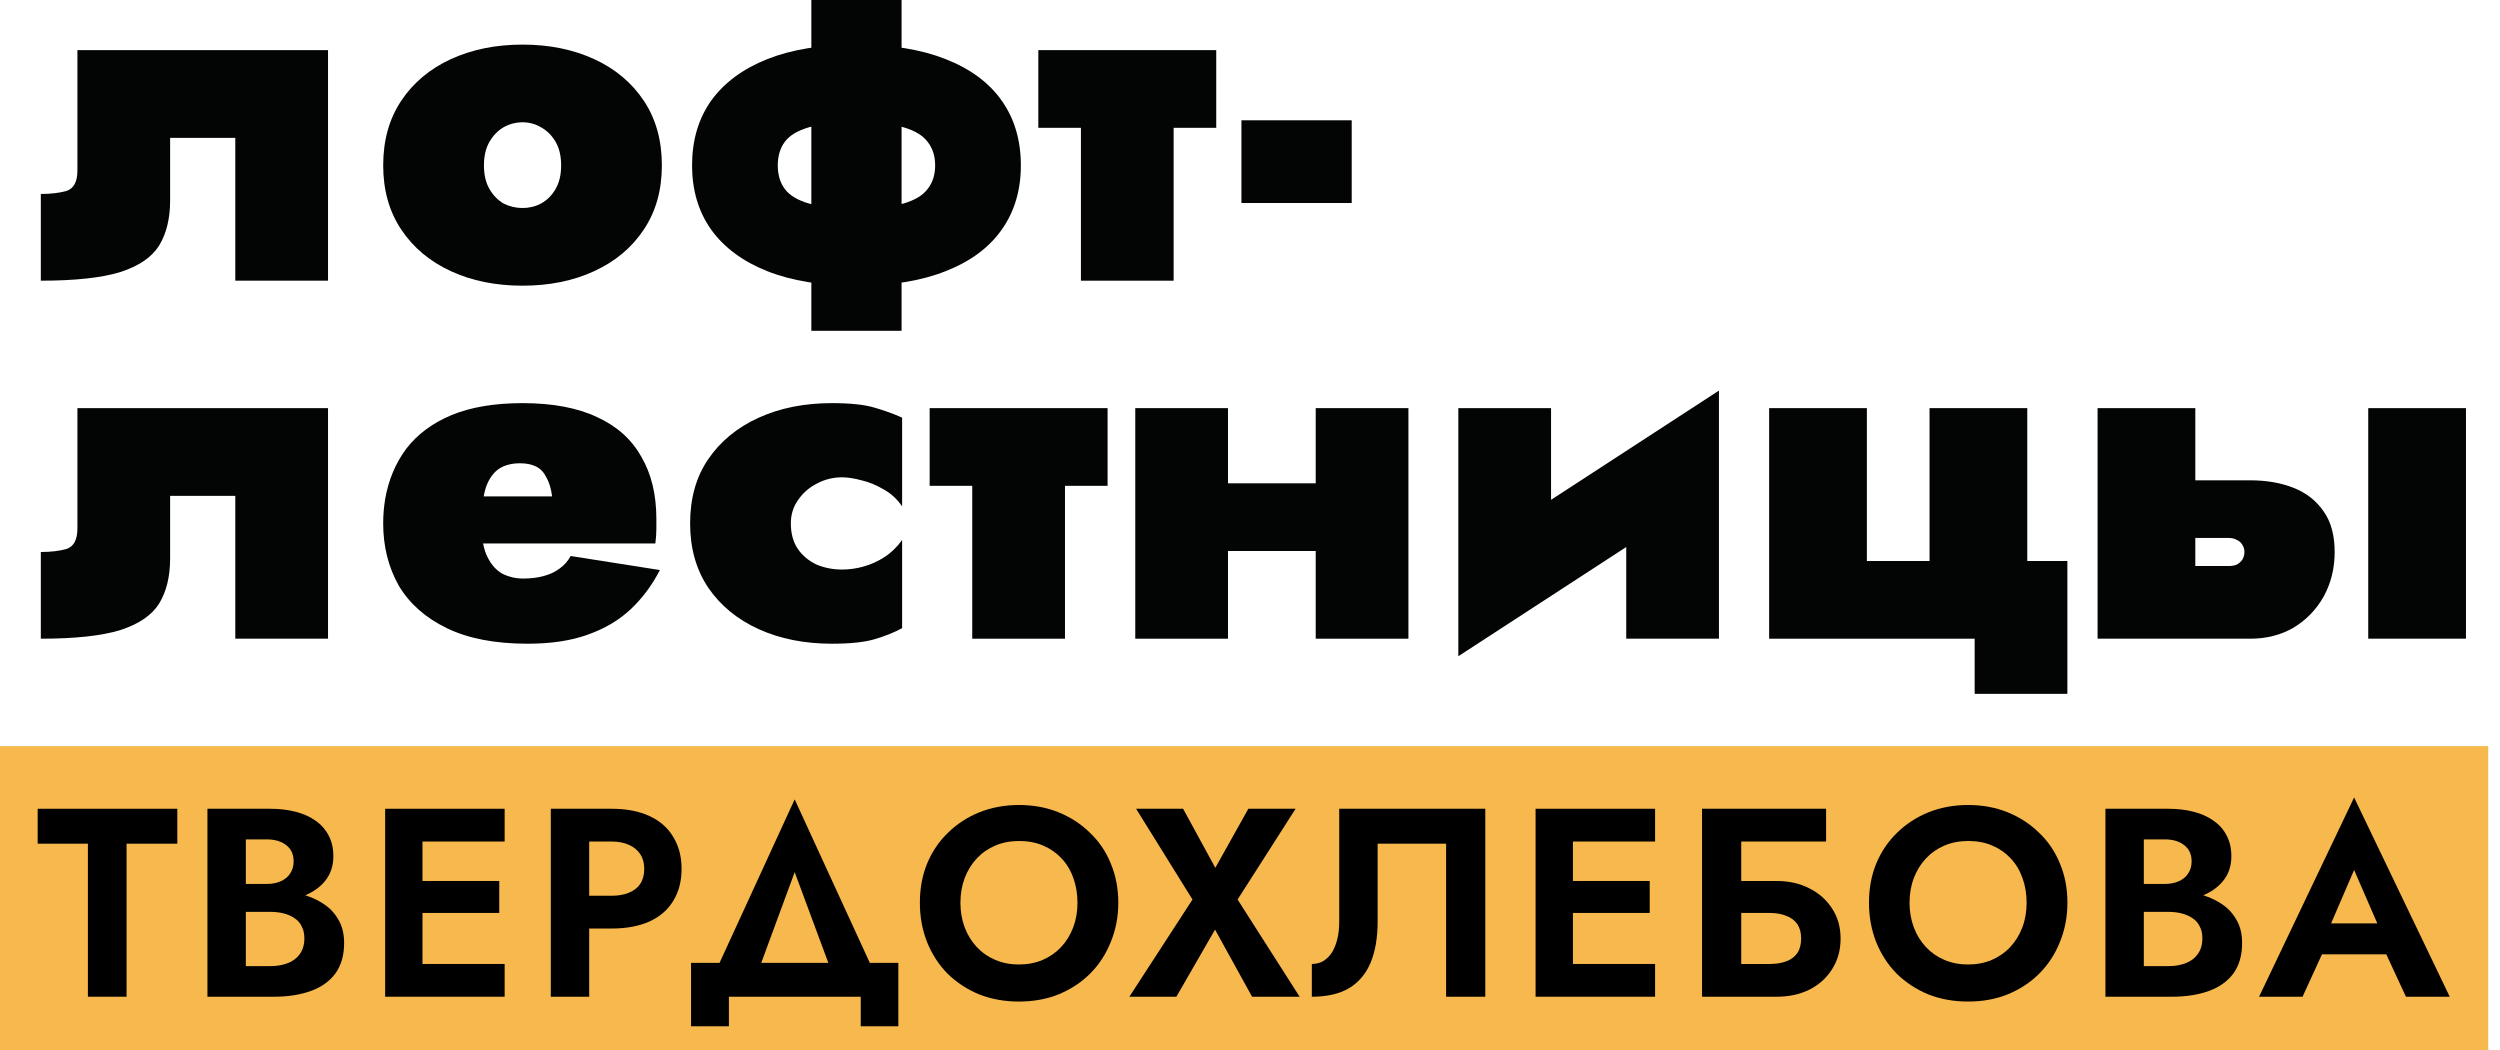 <svg width="119" height="50" viewBox="0 0 119 50" fill="none" xmlns="http://www.w3.org/2000/svg">
<path d="M0 35.515H118.439V50H0V35.515Z" fill="#F7B84D"/>
<path d="M1.793 40.159H4.184V47.444H6.024V40.159H8.44V38.497H1.793V40.159Z" fill="black"/>
<path d="M11.242 42.92H12.852C13.44 42.92 13.96 42.834 14.411 42.664C14.863 42.493 15.217 42.251 15.472 41.935C15.736 41.612 15.868 41.22 15.868 40.76C15.868 40.376 15.792 40.044 15.638 39.763C15.493 39.481 15.285 39.247 15.012 39.06C14.748 38.872 14.433 38.732 14.066 38.638C13.7 38.544 13.295 38.497 12.852 38.497H9.874V47.444H13.031C13.696 47.444 14.279 47.355 14.782 47.176C15.285 46.997 15.677 46.72 15.958 46.345C16.239 45.962 16.38 45.476 16.38 44.888C16.38 44.445 16.286 44.07 16.099 43.763C15.92 43.448 15.672 43.192 15.357 42.996C15.042 42.792 14.684 42.643 14.284 42.549C13.883 42.455 13.466 42.408 13.031 42.408H11.242V43.405H12.878C13.108 43.405 13.321 43.431 13.517 43.482C13.713 43.533 13.883 43.61 14.028 43.712C14.173 43.806 14.284 43.934 14.36 44.095C14.445 44.249 14.488 44.436 14.488 44.658C14.488 44.965 14.416 45.216 14.271 45.412C14.134 45.608 13.943 45.753 13.696 45.846C13.457 45.94 13.184 45.987 12.878 45.987H11.702V39.954H12.686C13.086 39.954 13.402 40.048 13.632 40.236C13.862 40.414 13.977 40.67 13.977 41.002C13.977 41.224 13.921 41.416 13.811 41.578C13.708 41.739 13.559 41.863 13.363 41.948C13.176 42.033 12.95 42.076 12.686 42.076H11.242V42.92Z" fill="black"/>
<path d="M19.496 47.444H24.021V45.885H19.496V47.444ZM19.496 40.057H24.021V38.497H19.496V40.057ZM19.496 43.456H23.765V41.935H19.496V43.456ZM18.333 38.497V47.444H20.11V38.497H18.333Z" fill="black"/>
<path d="M26.218 38.497V47.444H28.046V38.497H26.218ZM27.33 40.057H29.107C29.422 40.057 29.695 40.108 29.925 40.21C30.163 40.312 30.346 40.461 30.474 40.657C30.602 40.845 30.666 41.079 30.666 41.36C30.666 41.641 30.602 41.88 30.474 42.076C30.346 42.264 30.163 42.404 29.925 42.498C29.695 42.592 29.422 42.638 29.107 42.638H27.33V44.198H29.107C29.814 44.198 30.415 44.087 30.909 43.865C31.412 43.635 31.791 43.307 32.046 42.881C32.31 42.455 32.443 41.948 32.443 41.36C32.443 40.772 32.31 40.265 32.046 39.839C31.791 39.405 31.412 39.072 30.909 38.842C30.415 38.612 29.814 38.497 29.107 38.497H27.33V40.057Z" fill="black"/>
<path d="M37.827 41.514L39.885 47.061H41.968L37.827 38.05L33.686 47.061H35.782L37.827 41.514ZM40.971 47.444V48.85H42.761V45.834H32.894V48.85H34.696V47.444H40.971Z" fill="black"/>
<path d="M45.716 42.971C45.716 42.545 45.784 42.153 45.92 41.795C46.056 41.437 46.248 41.126 46.495 40.862C46.742 40.598 47.036 40.393 47.377 40.248C47.718 40.103 48.097 40.031 48.515 40.031C48.932 40.031 49.311 40.103 49.652 40.248C49.993 40.393 50.287 40.598 50.534 40.862C50.781 41.126 50.969 41.441 51.096 41.808C51.224 42.166 51.288 42.553 51.288 42.971C51.288 43.397 51.22 43.789 51.084 44.147C50.947 44.504 50.756 44.815 50.509 45.08C50.261 45.344 49.968 45.548 49.627 45.693C49.286 45.838 48.911 45.91 48.502 45.91C48.093 45.91 47.718 45.838 47.377 45.693C47.036 45.548 46.742 45.344 46.495 45.08C46.248 44.815 46.056 44.504 45.92 44.147C45.784 43.78 45.716 43.388 45.716 42.971ZM43.786 42.971C43.786 43.644 43.901 44.27 44.131 44.849C44.361 45.42 44.685 45.919 45.102 46.345C45.528 46.762 46.027 47.09 46.598 47.329C47.177 47.559 47.812 47.674 48.502 47.674C49.192 47.674 49.823 47.559 50.394 47.329C50.973 47.09 51.471 46.762 51.889 46.345C52.315 45.919 52.643 45.416 52.873 44.837C53.112 44.257 53.231 43.635 53.231 42.971C53.231 42.289 53.112 41.667 52.873 41.105C52.643 40.534 52.311 40.044 51.876 39.635C51.45 39.217 50.952 38.894 50.381 38.663C49.81 38.433 49.184 38.318 48.502 38.318C47.829 38.318 47.203 38.433 46.623 38.663C46.052 38.894 45.554 39.217 45.128 39.635C44.702 40.044 44.369 40.534 44.131 41.105C43.901 41.667 43.786 42.289 43.786 42.971Z" fill="black"/>
<path d="M59.421 38.497L57.849 41.309L56.315 38.497H54.078L56.762 42.817L53.758 47.444H55.995L57.836 44.249L59.599 47.444H61.862L58.909 42.817L61.67 38.497H59.421Z" fill="black"/>
<path d="M70.7 38.497H63.747V43.891C63.747 44.181 63.717 44.449 63.657 44.696C63.598 44.943 63.513 45.156 63.402 45.335C63.291 45.506 63.155 45.642 62.993 45.744C62.831 45.838 62.648 45.885 62.443 45.885V47.444C63.167 47.444 63.76 47.308 64.22 47.035C64.68 46.754 65.021 46.349 65.242 45.821C65.464 45.284 65.575 44.636 65.575 43.878V40.159H68.834V47.444H70.7V38.497Z" fill="black"/>
<path d="M74.257 47.444H78.782V45.885H74.257V47.444ZM74.257 40.057H78.782V38.497H74.257V40.057ZM74.257 43.456H78.526V41.935H74.257V43.456ZM73.094 38.497V47.444H74.871V38.497H73.094Z" fill="black"/>
<path d="M81.618 43.456H84.238C84.545 43.456 84.809 43.503 85.031 43.597C85.261 43.682 85.435 43.814 85.555 43.993C85.674 44.172 85.734 44.398 85.734 44.671C85.734 44.952 85.674 45.182 85.555 45.361C85.435 45.54 85.261 45.672 85.031 45.757C84.809 45.842 84.545 45.885 84.238 45.885H81.618V47.444H84.57C85.15 47.444 85.665 47.333 86.117 47.112C86.577 46.882 86.939 46.558 87.203 46.14C87.476 45.714 87.612 45.229 87.612 44.683C87.612 44.13 87.476 43.648 87.203 43.239C86.939 42.83 86.577 42.511 86.117 42.281C85.665 42.05 85.15 41.935 84.57 41.935H81.618V43.456ZM81.017 38.497V47.444H82.883V40.057H86.922V38.497H81.017Z" fill="black"/>
<path d="M90.894 42.971C90.894 42.545 90.962 42.153 91.099 41.795C91.235 41.437 91.427 41.126 91.674 40.862C91.921 40.598 92.215 40.393 92.556 40.248C92.897 40.103 93.276 40.031 93.693 40.031C94.111 40.031 94.49 40.103 94.831 40.248C95.172 40.393 95.466 40.598 95.713 40.862C95.96 41.126 96.147 41.441 96.275 41.808C96.403 42.166 96.467 42.553 96.467 42.971C96.467 43.397 96.399 43.789 96.262 44.147C96.126 44.504 95.934 44.815 95.687 45.08C95.44 45.344 95.146 45.548 94.805 45.693C94.464 45.838 94.09 45.91 93.68 45.91C93.272 45.91 92.897 45.838 92.556 45.693C92.215 45.548 91.921 45.344 91.674 45.08C91.427 44.815 91.235 44.504 91.099 44.147C90.962 43.78 90.894 43.388 90.894 42.971ZM88.964 42.971C88.964 43.644 89.079 44.27 89.309 44.849C89.539 45.42 89.863 45.919 90.281 46.345C90.707 46.762 91.205 47.09 91.776 47.329C92.356 47.559 92.99 47.674 93.68 47.674C94.371 47.674 95.001 47.559 95.572 47.329C96.151 47.09 96.65 46.762 97.067 46.345C97.494 45.919 97.822 45.416 98.052 44.837C98.29 44.257 98.409 43.635 98.409 42.971C98.409 42.289 98.29 41.667 98.052 41.105C97.822 40.534 97.489 40.044 97.055 39.635C96.629 39.217 96.13 38.894 95.559 38.663C94.988 38.433 94.362 38.318 93.68 38.318C93.007 38.318 92.381 38.433 91.802 38.663C91.231 38.894 90.732 39.217 90.306 39.635C89.88 40.044 89.548 40.534 89.309 41.105C89.079 41.667 88.964 42.289 88.964 42.971Z" fill="black"/>
<path d="M101.586 42.92H103.197C103.785 42.92 104.304 42.834 104.756 42.664C105.208 42.493 105.561 42.251 105.817 41.935C106.081 41.612 106.213 41.22 106.213 40.76C106.213 40.376 106.136 40.044 105.983 39.763C105.838 39.481 105.629 39.247 105.357 39.06C105.093 38.872 104.777 38.732 104.411 38.638C104.045 38.544 103.64 38.497 103.197 38.497H100.219V47.444H103.376C104.04 47.444 104.624 47.355 105.127 47.176C105.629 46.997 106.021 46.72 106.303 46.345C106.584 45.962 106.724 45.476 106.724 44.888C106.724 44.445 106.631 44.07 106.443 43.763C106.264 43.448 106.017 43.192 105.702 42.996C105.387 42.792 105.029 42.643 104.628 42.549C104.228 42.455 103.81 42.408 103.376 42.408H101.586V43.405H103.222C103.452 43.405 103.665 43.431 103.861 43.482C104.057 43.533 104.228 43.61 104.373 43.712C104.517 43.806 104.628 43.934 104.705 44.095C104.79 44.249 104.833 44.436 104.833 44.658C104.833 44.965 104.76 45.216 104.615 45.412C104.479 45.608 104.287 45.753 104.04 45.846C103.802 45.94 103.529 45.987 103.222 45.987H102.046V39.954H103.031C103.431 39.954 103.746 40.048 103.976 40.236C104.206 40.414 104.321 40.67 104.321 41.002C104.321 41.224 104.266 41.416 104.155 41.578C104.053 41.739 103.904 41.863 103.708 41.948C103.52 42.033 103.295 42.076 103.031 42.076H101.586V42.92Z" fill="black"/>
<path d="M109.718 45.425H114.447L114.229 43.955H109.935L109.718 45.425ZM112.056 41.411L113.399 44.504L113.386 44.99L114.523 47.444H116.607L112.056 37.96L107.532 47.444H109.602L110.766 44.901L110.727 44.492L112.056 41.411Z" fill="black"/>
<path d="M15.614 2.386H3.685V8.112C3.685 8.653 3.51 8.979 3.16 9.09C2.826 9.185 2.42 9.233 1.943 9.233V13.361C3.565 13.361 4.822 13.225 5.712 12.955C6.603 12.669 7.223 12.247 7.573 11.691C7.923 11.118 8.098 10.402 8.098 9.543V6.561H11.2V13.361H15.614V2.386Z" fill="#030504"/>
<path d="M18.24 7.873C18.24 9.05 18.526 10.068 19.099 10.927C19.672 11.786 20.459 12.446 21.461 12.907C22.463 13.369 23.6 13.599 24.873 13.599C26.145 13.599 27.282 13.369 28.284 12.907C29.287 12.446 30.074 11.786 30.646 10.927C31.219 10.068 31.505 9.05 31.505 7.873C31.505 6.68 31.219 5.654 30.646 4.796C30.074 3.937 29.287 3.277 28.284 2.815C27.282 2.354 26.145 2.123 24.873 2.123C23.6 2.123 22.463 2.354 21.461 2.815C20.459 3.277 19.672 3.937 19.099 4.796C18.526 5.654 18.24 6.68 18.24 7.873ZM23.036 7.873C23.036 7.428 23.123 7.054 23.298 6.752C23.473 6.45 23.696 6.219 23.966 6.06C24.252 5.901 24.555 5.821 24.873 5.821C25.191 5.821 25.485 5.901 25.755 6.06C26.042 6.219 26.272 6.45 26.447 6.752C26.622 7.054 26.71 7.428 26.71 7.873C26.71 8.319 26.622 8.692 26.447 8.995C26.272 9.297 26.042 9.527 25.755 9.686C25.485 9.83 25.191 9.901 24.873 9.901C24.555 9.901 24.252 9.83 23.966 9.686C23.696 9.527 23.473 9.297 23.298 8.995C23.123 8.692 23.036 8.319 23.036 7.873Z" fill="#030504"/>
<path d="M38.62 0V15.746H42.915V0H38.62ZM32.942 7.873C32.942 9.05 33.244 10.068 33.848 10.927C34.469 11.786 35.359 12.446 36.52 12.907C37.682 13.369 39.097 13.599 40.767 13.599C42.437 13.599 43.853 13.369 45.014 12.907C46.191 12.446 47.082 11.786 47.686 10.927C48.291 10.068 48.593 9.05 48.593 7.873C48.593 6.68 48.291 5.654 47.686 4.796C47.082 3.937 46.191 3.277 45.014 2.815C43.853 2.354 42.437 2.123 40.767 2.123C39.097 2.123 37.682 2.354 36.52 2.815C35.359 3.277 34.469 3.937 33.848 4.796C33.244 5.654 32.942 6.68 32.942 7.873ZM37.022 7.873C37.022 7.428 37.133 7.054 37.356 6.752C37.578 6.45 37.96 6.219 38.501 6.06C39.057 5.901 39.813 5.821 40.767 5.821C41.722 5.821 42.469 5.901 43.01 6.06C43.551 6.219 43.932 6.45 44.155 6.752C44.394 7.054 44.513 7.428 44.513 7.873C44.513 8.319 44.394 8.692 44.155 8.995C43.932 9.297 43.551 9.527 43.01 9.686C42.469 9.83 41.722 9.901 40.767 9.901C39.813 9.901 39.057 9.83 38.501 9.686C37.96 9.527 37.578 9.297 37.356 8.995C37.133 8.692 37.022 8.319 37.022 7.873Z" fill="#030504"/>
<path d="M49.424 2.386V6.084H57.893V2.386H49.424ZM51.452 2.863V13.361H55.865V2.863H51.452Z" fill="#030504"/>
<path d="M59.092 9.663H64.341V5.726H59.092V9.663Z" fill="#030504"/>
<path d="M15.614 19.427H3.685V25.153C3.685 25.694 3.51 26.02 3.16 26.132C2.826 26.227 2.42 26.275 1.943 26.275V30.402C3.565 30.402 4.822 30.267 5.712 29.997C6.603 29.71 7.223 29.289 7.573 28.732C7.923 28.16 8.098 27.444 8.098 26.585V23.603H11.2V30.402H15.614V19.427Z" fill="#030504"/>
<path d="M20.769 25.869H31.195C31.227 25.615 31.243 25.384 31.243 25.177C31.243 24.955 31.243 24.796 31.243 24.7C31.243 23.539 31.004 22.553 30.527 21.742C30.066 20.915 29.366 20.286 28.428 19.857C27.489 19.412 26.304 19.189 24.873 19.189C23.537 19.189 22.407 19.38 21.485 19.761C20.578 20.143 19.863 20.676 19.338 21.36C18.829 22.044 18.495 22.839 18.335 23.746C18.304 23.937 18.28 24.128 18.264 24.318C18.248 24.509 18.24 24.708 18.24 24.915C18.24 26.012 18.487 26.998 18.98 27.873C19.489 28.732 20.252 29.408 21.27 29.901C22.288 30.394 23.568 30.641 25.111 30.641C26.225 30.641 27.179 30.498 27.974 30.211C28.785 29.925 29.469 29.52 30.026 28.995C30.583 28.47 31.044 27.849 31.41 27.134L27.163 26.466C27.036 26.704 26.861 26.903 26.638 27.062C26.431 27.221 26.177 27.34 25.875 27.42C25.588 27.5 25.254 27.539 24.873 27.539C24.555 27.539 24.244 27.468 23.942 27.325C23.64 27.165 23.393 26.895 23.203 26.513C23.012 26.132 22.916 25.599 22.916 24.915L22.964 24.438C22.964 23.913 23.028 23.475 23.155 23.125C23.298 22.76 23.497 22.489 23.751 22.314C24.022 22.139 24.356 22.052 24.753 22.052C25.072 22.052 25.334 22.108 25.541 22.219C25.747 22.33 25.907 22.505 26.018 22.744C26.145 22.966 26.233 23.261 26.28 23.627H20.769V25.869Z" fill="#030504"/>
<path d="M37.644 24.915C37.644 24.501 37.755 24.136 37.978 23.817C38.201 23.483 38.495 23.221 38.861 23.03C39.243 22.823 39.648 22.72 40.078 22.72C40.348 22.72 40.658 22.768 41.008 22.863C41.358 22.942 41.708 23.086 42.058 23.293C42.408 23.483 42.702 23.754 42.941 24.104V19.881C42.559 19.706 42.121 19.547 41.629 19.404C41.151 19.26 40.475 19.189 39.6 19.189C38.296 19.189 37.135 19.419 36.117 19.881C35.099 20.342 34.296 21.002 33.708 21.861C33.135 22.704 32.849 23.722 32.849 24.915C32.849 26.092 33.135 27.11 33.708 27.969C34.296 28.828 35.099 29.488 36.117 29.949C37.135 30.41 38.296 30.641 39.6 30.641C40.475 30.641 41.151 30.569 41.629 30.426C42.121 30.283 42.559 30.108 42.941 29.901V25.702C42.702 26.036 42.424 26.307 42.106 26.513C41.788 26.72 41.453 26.871 41.104 26.967C40.77 27.062 40.428 27.11 40.078 27.11C39.648 27.11 39.243 27.03 38.861 26.871C38.495 26.696 38.201 26.45 37.978 26.132C37.755 25.798 37.644 25.392 37.644 24.915Z" fill="#030504"/>
<path d="M44.251 19.427V23.125H52.721V19.427H44.251ZM46.279 19.905V30.402H50.693V19.905H46.279Z" fill="#030504"/>
<path d="M55.16 26.227H64.465V23.006H55.16V26.227ZM62.628 19.427V30.402H67.041V19.427H62.628ZM54.039 19.427V30.402H58.452V19.427H54.039Z" fill="#030504"/>
<path d="M81.703 23.245L81.822 18.592L69.535 26.585L69.416 31.237L81.703 23.245ZM73.83 19.427H69.416V31.237L73.83 27.42V19.427ZM81.822 18.592L77.409 22.41V30.402H81.822V18.592Z" fill="#030504"/>
<path d="M96.498 26.704V19.427H91.846V26.704H88.863V19.427H84.211V30.402H93.993V33.027H98.407V26.704H96.498Z" fill="#030504"/>
<path d="M112.728 19.427V30.402H117.38V19.427H112.728ZM99.845 19.427V30.402H104.497V19.427H99.845ZM103.71 25.607H106.095C106.239 25.607 106.366 25.639 106.477 25.702C106.589 25.75 106.676 25.829 106.74 25.941C106.803 26.036 106.835 26.148 106.835 26.275C106.835 26.402 106.803 26.521 106.74 26.633C106.676 26.728 106.589 26.808 106.477 26.871C106.366 26.919 106.239 26.943 106.095 26.943H103.71V30.402H107.121C107.885 30.402 108.569 30.227 109.173 29.877C109.778 29.512 110.255 29.018 110.605 28.398C110.955 27.762 111.13 27.054 111.13 26.275C111.13 25.48 110.955 24.835 110.605 24.342C110.255 23.833 109.778 23.459 109.173 23.221C108.569 22.982 107.885 22.863 107.121 22.863H103.71V25.607Z" fill="#030504"/>
</svg>

